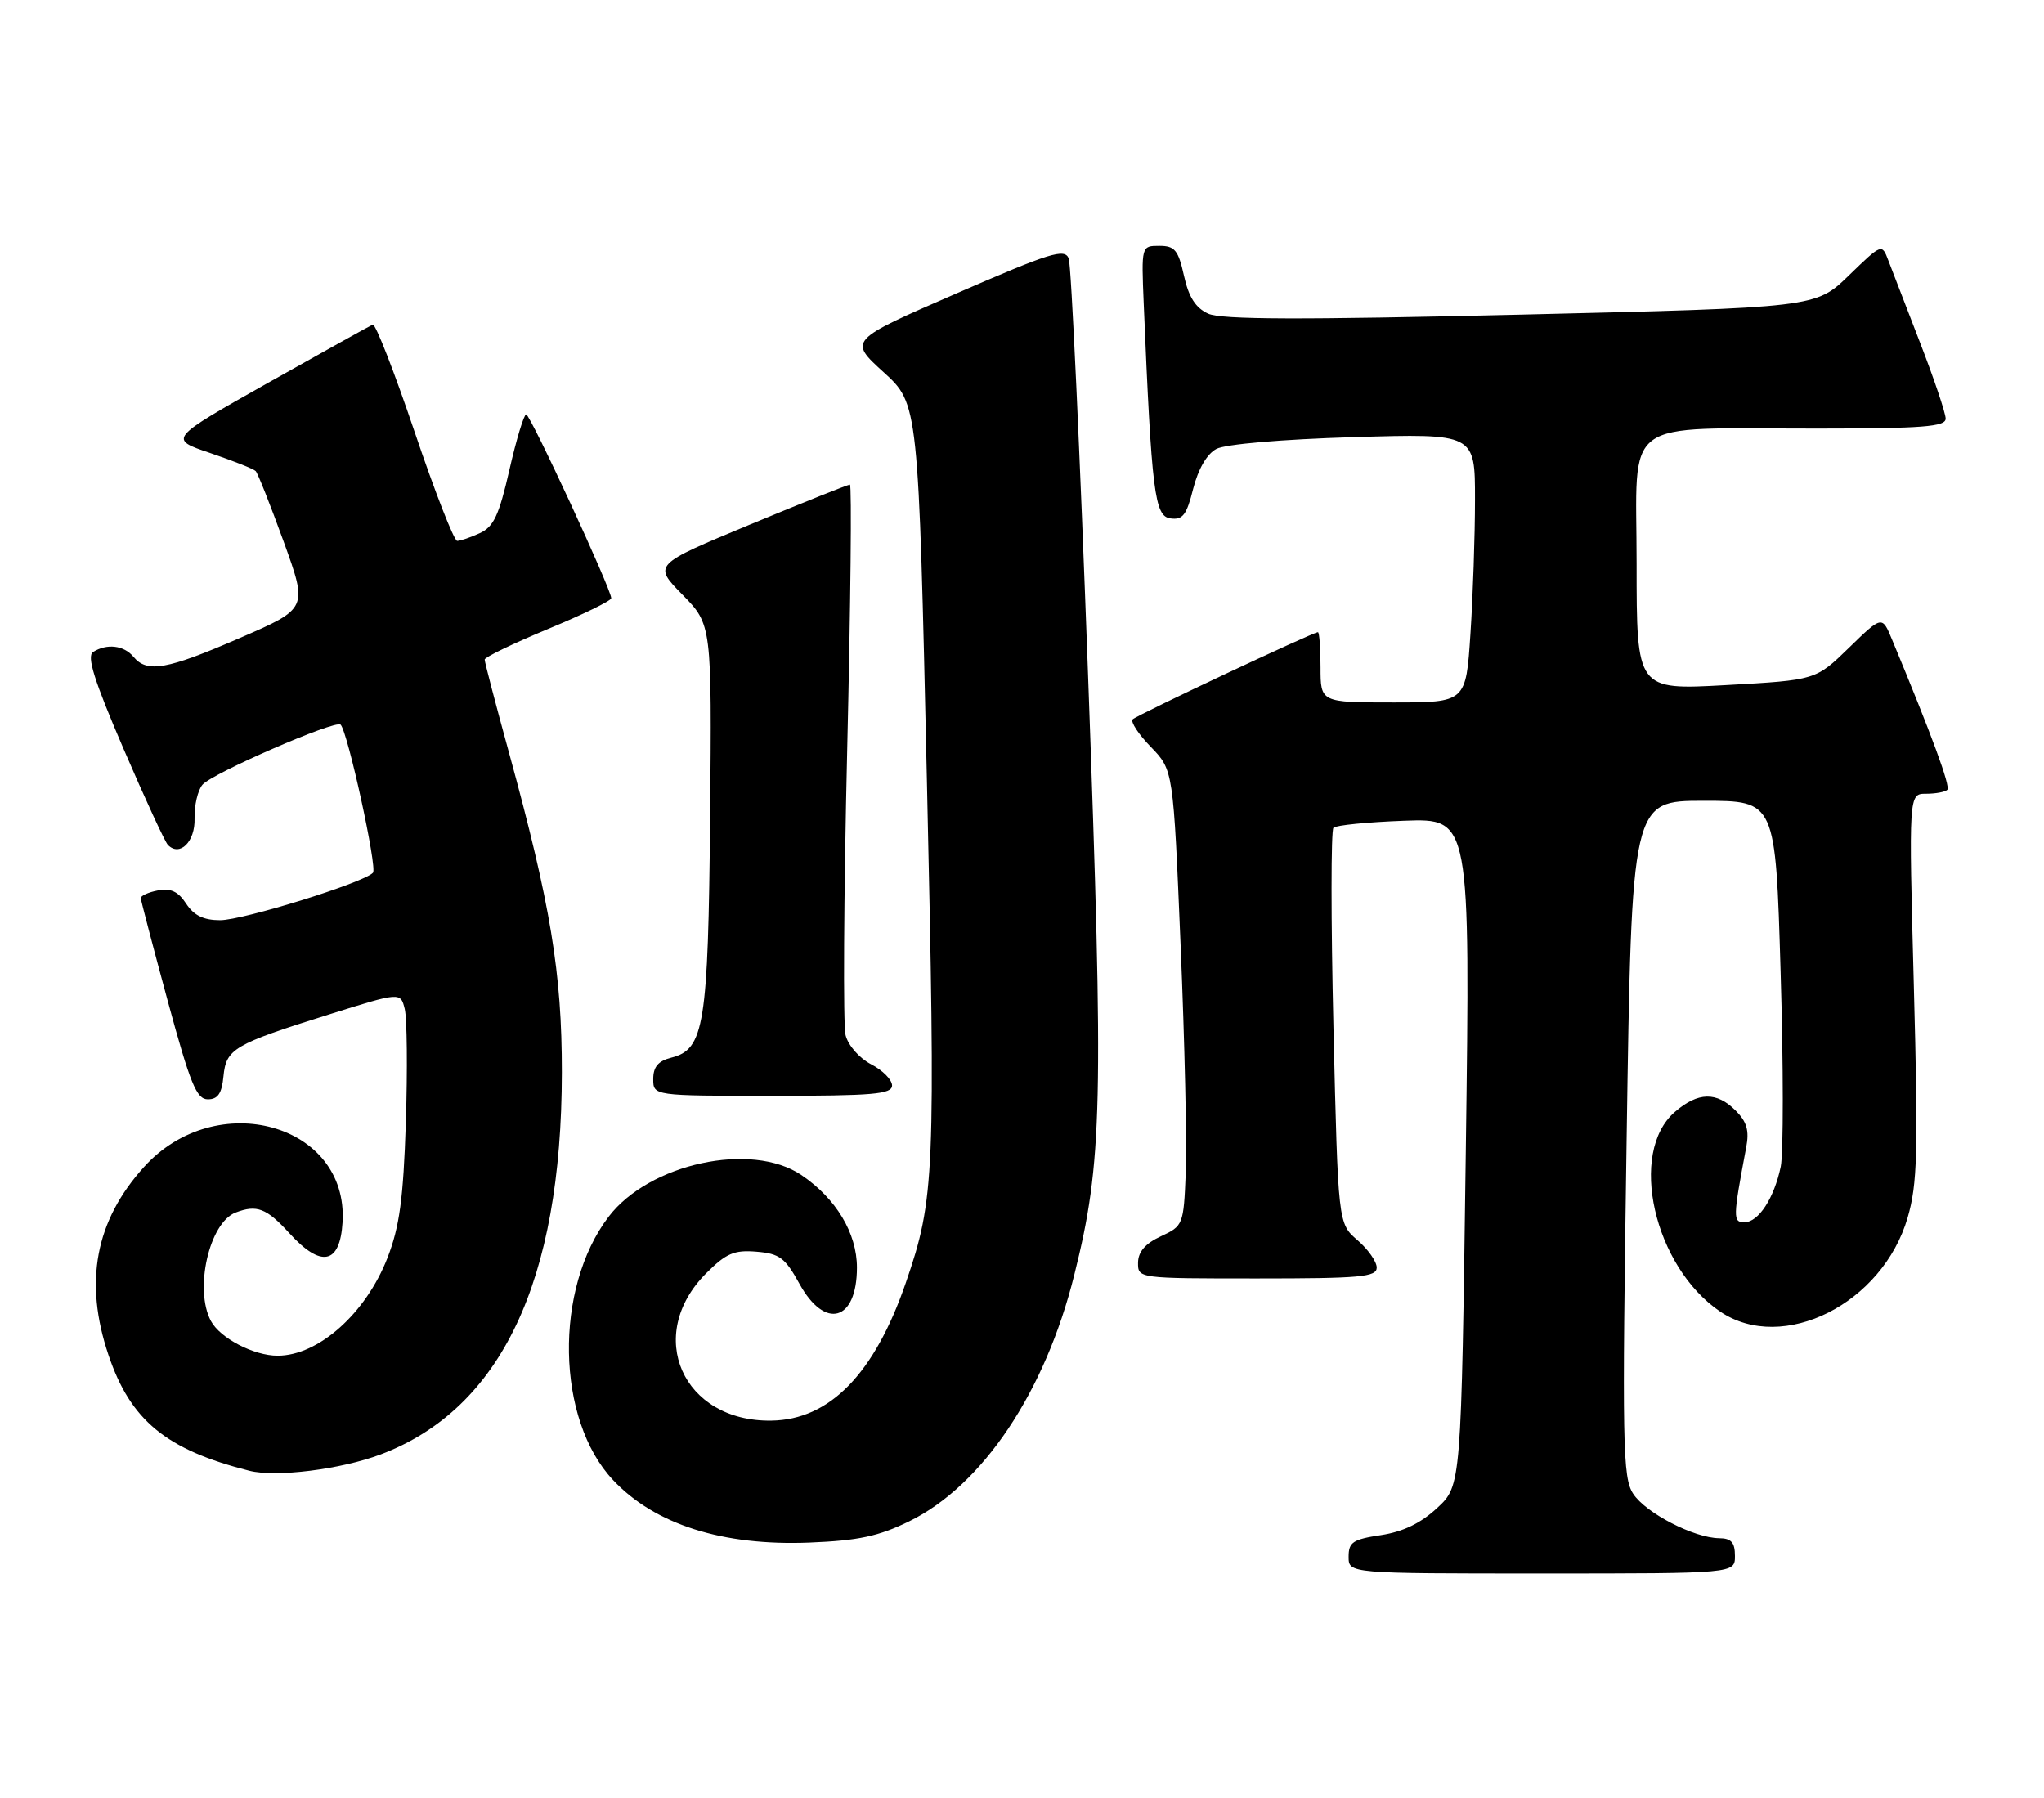 <?xml version="1.0" encoding="UTF-8" standalone="no"?>
<!DOCTYPE svg PUBLIC "-//W3C//DTD SVG 1.1//EN" "http://www.w3.org/Graphics/SVG/1.1/DTD/svg11.dtd" >
<svg xmlns="http://www.w3.org/2000/svg" xmlns:xlink="http://www.w3.org/1999/xlink" version="1.1" viewBox="0 0 291 256">
 <g >
 <path fill="currentColor"
d=" M 247.00 221.50 C 247.00 219.58 246.48 218.99 244.75 218.98 C 241.17 218.94 234.31 215.40 232.51 212.65 C 231.01 210.36 230.92 205.80 231.58 162.07 C 232.30 114.00 232.30 114.00 242.54 114.00 C 252.78 114.00 252.78 114.00 253.50 138.33 C 253.91 151.71 253.91 164.20 253.52 166.08 C 252.58 170.58 250.35 174.00 248.35 174.00 C 246.69 174.00 246.71 173.38 248.60 163.35 C 249.06 160.95 248.70 159.70 247.10 158.10 C 244.39 155.39 241.76 155.44 238.46 158.28 C 231.75 164.05 235.45 180.35 244.92 186.73 C 253.83 192.73 268.03 185.59 271.59 173.33 C 272.98 168.54 273.10 164.10 272.47 140.40 C 271.74 113.00 271.74 113.00 274.20 113.00 C 275.56 113.00 276.92 112.75 277.23 112.44 C 277.71 111.95 275.09 104.82 269.37 91.06 C 267.95 87.63 267.95 87.63 263.22 92.23 C 258.50 96.82 258.50 96.82 245.75 97.53 C 233.00 98.24 233.00 98.24 233.00 80.25 C 233.00 59.07 230.38 61.03 258.75 61.01 C 273.72 61.00 277.00 60.75 277.00 59.60 C 277.00 58.83 275.37 53.99 273.38 48.85 C 271.40 43.71 269.35 38.41 268.84 37.08 C 267.92 34.66 267.92 34.66 263.21 39.22 C 258.50 43.79 258.50 43.79 216.50 44.79 C 185.13 45.54 173.87 45.51 172.00 44.65 C 170.21 43.83 169.23 42.29 168.56 39.25 C 167.75 35.60 167.25 35.00 165.05 35.00 C 162.49 35.00 162.49 35.00 162.83 43.25 C 163.96 70.15 164.38 73.48 166.62 73.80 C 168.38 74.05 168.93 73.34 169.87 69.58 C 170.59 66.76 171.82 64.63 173.17 63.91 C 174.44 63.23 182.49 62.54 192.67 62.23 C 210.00 61.71 210.00 61.71 209.99 71.11 C 209.99 76.27 209.70 84.89 209.34 90.25 C 208.70 100.00 208.70 100.00 198.35 100.00 C 188.00 100.00 188.00 100.00 188.00 95.00 C 188.00 92.25 187.83 90.00 187.63 90.00 C 186.92 90.00 161.89 101.78 161.26 102.40 C 160.92 102.75 162.08 104.52 163.84 106.33 C 167.04 109.63 167.04 109.63 168.08 134.57 C 168.66 148.28 168.99 162.88 168.81 167.00 C 168.51 174.36 168.44 174.53 165.27 176.00 C 163.05 177.03 162.04 178.20 162.02 179.75 C 162.00 182.00 162.03 182.00 179.00 182.00 C 193.68 182.00 196.00 181.79 196.00 180.45 C 196.00 179.60 194.76 177.84 193.25 176.54 C 190.50 174.17 190.50 174.17 189.84 146.34 C 189.48 131.03 189.48 118.20 189.84 117.84 C 190.20 117.48 194.73 117.03 199.91 116.84 C 209.32 116.50 209.32 116.50 208.68 164.00 C 208.03 211.50 208.03 211.50 204.61 214.67 C 202.27 216.85 199.75 218.06 196.60 218.54 C 192.61 219.14 192.00 219.54 192.00 221.61 C 192.00 224.00 192.00 224.00 219.50 224.00 C 247.00 224.00 247.00 224.00 247.00 221.50 Z  M 129.43 216.58 C 139.88 211.47 148.79 198.18 152.94 181.50 C 156.96 165.41 157.14 157.46 154.90 96.00 C 153.75 64.38 152.51 37.74 152.15 36.80 C 151.58 35.32 149.55 35.95 136.15 41.78 C 120.81 48.45 120.81 48.45 125.78 52.97 C 130.76 57.50 130.76 57.50 131.96 111.07 C 133.22 167.40 133.08 170.64 128.96 182.61 C 124.50 195.57 118.12 202.12 109.82 202.24 C 97.18 202.43 91.72 190.08 100.54 181.26 C 103.38 178.42 104.53 177.92 107.70 178.19 C 110.98 178.46 111.78 179.06 113.81 182.75 C 117.45 189.37 122.00 188.09 122.00 180.45 C 122.00 175.55 119.03 170.61 114.08 167.27 C 106.97 162.48 92.44 165.63 86.65 173.21 C 78.85 183.44 79.17 202.10 87.29 210.71 C 93.24 217.03 102.88 220.09 115.23 219.60 C 122.20 219.32 125.07 218.71 129.43 216.58 Z  M 54.20 207.05 C 71.34 200.57 79.96 182.40 79.99 152.66 C 80.00 138.52 78.39 128.76 72.45 107.10 C 70.55 100.18 69.00 94.24 69.00 93.90 C 69.00 93.56 73.05 91.61 78.00 89.55 C 82.95 87.50 87.01 85.53 87.02 85.16 C 87.05 83.95 75.51 59.01 74.91 59.00 C 74.59 59.00 73.51 62.56 72.52 66.90 C 71.05 73.36 70.27 75.01 68.31 75.90 C 66.99 76.51 65.54 77.00 65.09 77.00 C 64.64 77.00 61.91 70.01 59.02 61.46 C 56.13 52.91 53.45 46.05 53.07 46.21 C 52.69 46.37 45.99 50.10 38.18 54.49 C 23.98 62.49 23.98 62.49 29.92 64.49 C 33.19 65.60 36.10 66.75 36.40 67.06 C 36.70 67.36 38.49 71.89 40.39 77.12 C 43.83 86.63 43.83 86.63 34.16 90.82 C 23.75 95.34 20.94 95.84 19.00 93.50 C 17.64 91.86 15.21 91.58 13.25 92.82 C 12.32 93.42 13.40 96.87 17.57 106.56 C 20.63 113.68 23.48 119.85 23.90 120.28 C 25.59 122.01 27.80 119.83 27.70 116.52 C 27.65 114.68 28.15 112.52 28.82 111.72 C 30.16 110.11 47.78 102.44 48.49 103.16 C 49.51 104.17 53.74 123.55 53.10 124.24 C 51.78 125.67 34.60 131.00 31.34 131.00 C 28.98 131.00 27.61 130.33 26.50 128.64 C 25.37 126.91 24.30 126.41 22.48 126.76 C 21.12 127.02 20.02 127.52 20.04 127.87 C 20.07 128.21 21.79 134.80 23.88 142.50 C 27.08 154.28 27.98 156.50 29.59 156.50 C 31.01 156.50 31.58 155.67 31.81 153.25 C 32.19 149.31 33.25 148.68 46.76 144.44 C 57.02 141.22 57.02 141.22 57.62 143.63 C 57.95 144.95 58.02 152.22 57.78 159.77 C 57.42 170.70 56.88 174.63 55.17 179.05 C 52.08 186.99 45.33 193.00 39.52 193.00 C 36.13 193.00 31.34 190.50 30.03 188.06 C 27.62 183.56 29.79 174.06 33.54 172.62 C 36.56 171.46 37.94 171.99 41.18 175.54 C 45.72 180.54 48.41 179.99 48.77 174.00 C 49.62 159.98 30.79 154.74 20.50 166.13 C 13.57 173.80 11.93 182.48 15.44 192.89 C 18.58 202.21 23.65 206.38 35.50 209.38 C 39.30 210.34 48.52 209.19 54.20 207.05 Z  M 127.00 154.53 C 127.00 153.71 125.66 152.36 124.01 151.51 C 122.33 150.63 120.75 148.83 120.38 147.36 C 120.02 145.93 120.12 127.71 120.61 106.88 C 121.10 86.04 121.28 68.99 121.00 68.99 C 120.72 68.99 114.31 71.55 106.74 74.69 C 92.98 80.40 92.98 80.40 97.16 84.66 C 101.34 88.93 101.34 88.93 101.10 116.18 C 100.82 145.96 100.27 149.39 95.57 150.57 C 93.71 151.04 93.00 151.87 93.00 153.61 C 93.00 156.00 93.00 156.00 110.00 156.00 C 124.31 156.00 127.00 155.77 127.00 154.53 Z "/>
</g>
</svg>